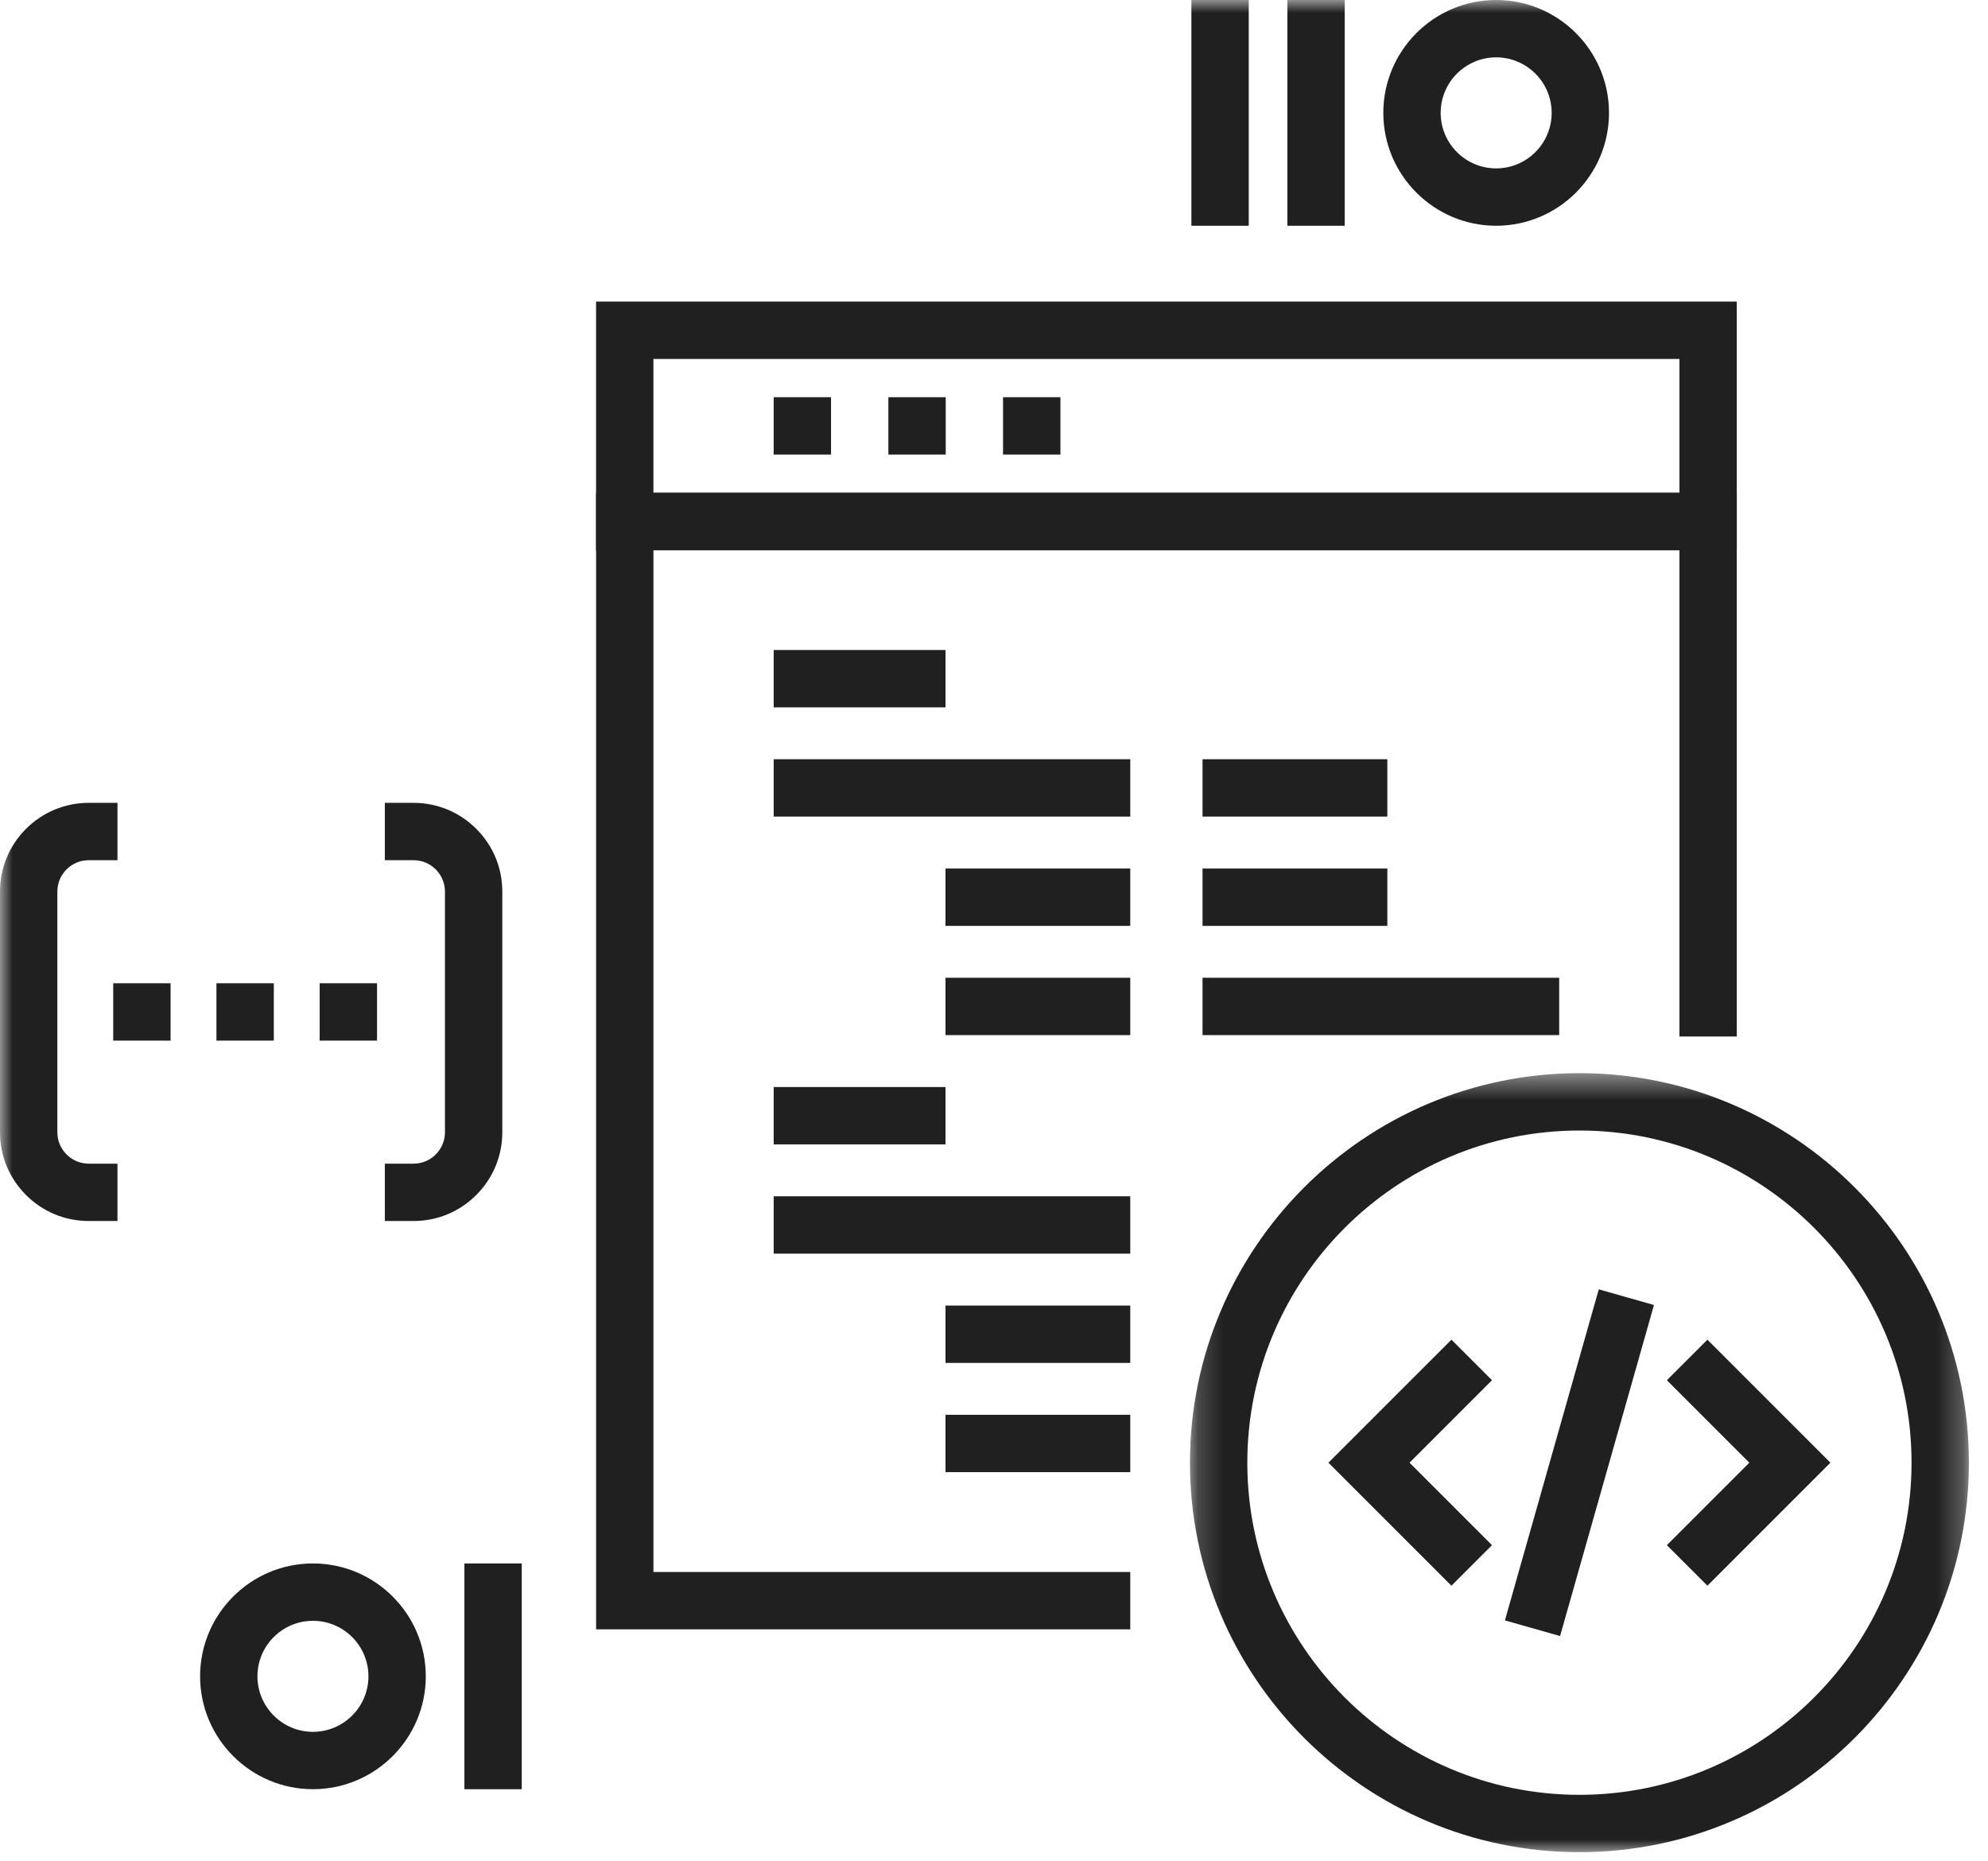 <?xml version="1.0" encoding="UTF-8" standalone="no"?>
<svg width="78px" height="73px" viewBox="0 0 78 73" version="1.1" xmlns="http://www.w3.org/2000/svg" xmlns:xlink="http://www.w3.org/1999/xlink">
    <!-- Generator: Sketch 3.8.3 (29802) - http://www.bohemiancoding.com/sketch -->
    <title>Page 1</title>
    <desc>Created with Sketch.</desc>
    <defs>
        <polygon id="path-1" points="30.75 31 30.75 0.439 0.189 0.439 0.189 31"></polygon>
        <polygon id="path-3" points="0 72.662 77.25 72.662 77.25 0 0 0"></polygon>
    </defs>
    <g id="Page-1" stroke="none" stroke-width="1" fill="none" fill-rule="evenodd">
        <g id="epay-service-index2" transform="translate(-1220, -977)">
            <g id="Group-52" transform="translate(0, 900)">
                <g id="Page-1" transform="translate(1220, 77)">
                    <g id="Group-3" transform="translate(46.5, 41.662)">
                        <mask id="mask-2" fill="white">
                            <use xlink:href="#path-1"></use>
                        </mask>
                        <g id="Clip-2"></g>
                        <path d="M15.47,2.689 C8.285,2.689 2.439,8.534 2.439,15.72 C2.439,22.905 8.285,28.75 15.47,28.75 C22.655,28.75 28.5,22.905 28.5,15.72 C28.5,8.534 22.655,2.689 15.47,2.689 M15.47,31 C7.044,31 0.189,24.145 0.189,15.72 C0.189,7.294 7.044,0.439 15.47,0.439 C23.895,0.439 30.75,7.294 30.75,15.72 C30.75,24.145 23.895,31 15.47,31" id="Fill-1" fill="#202020" mask="url(#mask-2)"></path>
                    </g>
                    <polygon id="Fill-4" fill="#202020" points="56.947 62.208 52.121 57.382 56.948 52.556 58.538 54.147 55.303 57.382 58.539 60.617"></polygon>
                    <polygon id="Fill-6" fill="#202020" points="66.991 62.208 65.4 60.617 68.635 57.382 65.4 54.147 66.991 52.556 71.817 57.382"></polygon>
                    <polygon id="Fill-8" fill="#202020" points="61.21 64.183 59.046 63.569 62.729 50.581 64.894 51.196"></polygon>
                    <mask id="mask-4" fill="white">
                        <use xlink:href="#path-3"></use>
                    </mask>
                    <g id="Clip-11"></g>
                    <polygon id="Fill-10" fill="#202020" mask="url(#mask-4)" points="30.356 27.75 37.097 27.75 37.097 25.5 30.356 25.5"></polygon>
                    <polygon id="Fill-12" fill="#202020" mask="url(#mask-4)" points="37.097 36.323 44.346 36.323 44.346 34.073 37.097 34.073"></polygon>
                    <polygon id="Fill-13" fill="#202020" mask="url(#mask-4)" points="37.097 40.608 44.346 40.608 44.346 38.358 37.097 38.358"></polygon>
                    <polygon id="Fill-14" fill="#202020" mask="url(#mask-4)" points="37.097 53.468 44.346 53.468 44.346 51.218 37.097 51.218"></polygon>
                    <polygon id="Fill-15" fill="#202020" mask="url(#mask-4)" points="37.097 57.753 44.346 57.753 44.346 55.503 37.097 55.503"></polygon>
                    <polygon id="Fill-16" fill="#202020" mask="url(#mask-4)" points="30.356 32.035 44.346 32.035 44.346 29.785 30.356 29.785"></polygon>
                    <polygon id="Fill-17" fill="#202020" mask="url(#mask-4)" points="30.356 44.895 37.097 44.895 37.097 42.645 30.356 42.645"></polygon>
                    <polygon id="Fill-18" fill="#202020" mask="url(#mask-4)" points="30.356 49.181 44.346 49.181 44.346 46.931 30.356 46.931"></polygon>
                    <polygon id="Fill-19" fill="#202020" mask="url(#mask-4)" points="47.182 36.323 54.433 36.323 54.433 34.073 47.182 34.073"></polygon>
                    <polygon id="Fill-20" fill="#202020" mask="url(#mask-4)" points="47.182 40.608 61.175 40.608 61.175 38.358 47.182 38.358"></polygon>
                    <polygon id="Fill-21" fill="#202020" mask="url(#mask-4)" points="47.182 32.035 54.433 32.035 54.433 29.785 47.182 29.785"></polygon>
                    <path d="M25.637,19.332 L65.893,19.332 L65.893,14.082 L25.637,14.082 L25.637,19.332 Z M23.387,21.582 L68.143,21.582 L68.143,11.832 L23.387,11.832 L23.387,21.582 Z" id="Fill-22" fill="#202020" mask="url(#mask-4)"></path>
                    <polygon id="Fill-23" fill="#202020" mask="url(#mask-4)" points="30.356 17.833 32.606 17.833 32.606 15.583 30.356 15.583"></polygon>
                    <polygon id="Fill-24" fill="#202020" mask="url(#mask-4)" points="34.856 17.833 37.106 17.833 37.106 15.583 34.856 15.583"></polygon>
                    <polygon id="Fill-25" fill="#202020" mask="url(#mask-4)" points="39.355 17.833 41.606 17.833 41.606 15.583 39.355 15.583"></polygon>
                    <polygon id="Fill-26" fill="#202020" mask="url(#mask-4)" points="44.346 63.92 23.388 63.92 23.388 19.332 68.143 19.332 68.143 40.663 65.893 40.663 65.893 21.582 25.638 21.582 25.638 61.67 44.346 61.67"></polygon>
                    <path d="M12.278,63.585 C11.078,63.585 10.101,64.562 10.101,65.762 C10.101,66.964 11.078,67.941 12.278,67.941 C13.479,67.941 14.456,66.964 14.456,65.762 C14.456,64.562 13.479,63.585 12.278,63.585 M12.278,70.191 C9.837,70.191 7.851,68.204 7.851,65.762 C7.851,63.321 9.837,61.335 12.278,61.335 C14.72,61.335 16.706,63.321 16.706,65.762 C16.706,68.204 14.72,70.191 12.278,70.191" id="Fill-27" fill="#202020" mask="url(#mask-4)"></path>
                    <polygon id="Fill-28" fill="#202020" mask="url(#mask-4)" points="18.221 70.192 20.471 70.192 20.471 61.335 18.221 61.335"></polygon>
                    <path d="M58.702,2.25 C57.502,2.25 56.525,3.227 56.525,4.428 C56.525,5.629 57.502,6.606 58.702,6.606 C59.903,6.606 60.88,5.629 60.88,4.428 C60.88,3.227 59.903,2.25 58.702,2.25 M58.702,8.856 C56.261,8.856 54.275,6.869 54.275,4.428 C54.275,1.986 56.261,-0 58.702,-0 C61.144,-0 63.13,1.986 63.13,4.428 C63.13,6.869 61.144,8.856 58.702,8.856" id="Fill-29" fill="#202020" mask="url(#mask-4)"></path>
                    <polygon id="Fill-30" fill="#202020" mask="url(#mask-4)" points="50.51 8.856 52.76 8.856 52.76 0 50.51 0"></polygon>
                    <polygon id="Fill-31" fill="#202020" mask="url(#mask-4)" points="46.745 8.856 48.995 8.856 48.995 0 46.745 0"></polygon>
                    <path d="M16.224,47.901 L15.099,47.901 L15.099,45.651 L16.224,45.651 C16.553,45.651 16.863,45.523 17.096,45.29 C17.33,45.056 17.458,44.746 17.458,44.417 L17.458,34.98 C17.458,34.651 17.33,34.34 17.096,34.107 C16.863,33.874 16.553,33.746 16.224,33.746 L15.099,33.746 L15.099,31.496 L16.224,31.496 C17.154,31.496 18.029,31.858 18.687,32.516 C19.346,33.174 19.708,34.049 19.708,34.98 L19.708,44.417 C19.708,45.347 19.346,46.222 18.687,46.88 C18.03,47.538 17.155,47.901 16.224,47.901" id="Fill-32" fill="#202020" mask="url(#mask-4)"></path>
                    <path d="M4.609,47.901 L3.484,47.901 C2.553,47.901 1.678,47.539 1.02,46.88 C0.362,46.221 -0,45.346 -0,44.417 L-0,34.98 C-0,34.05 0.362,33.175 1.019,32.517 C1.679,31.858 2.554,31.496 3.484,31.496 L4.609,31.496 L4.609,33.746 L3.484,33.746 C3.154,33.746 2.844,33.874 2.61,34.108 C2.378,34.34 2.25,34.65 2.25,34.98 L2.25,44.417 C2.25,44.746 2.378,45.057 2.612,45.29 C2.844,45.523 3.154,45.651 3.484,45.651 L4.609,45.651 L4.609,47.901 Z" id="Fill-33" fill="#202020" mask="url(#mask-4)"></path>
                    <polygon id="Fill-34" fill="#202020" mask="url(#mask-4)" points="4.442 40.824 6.693 40.824 6.693 38.574 4.442 38.574"></polygon>
                    <polygon id="Fill-35" fill="#202020" mask="url(#mask-4)" points="8.492 40.824 10.743 40.824 10.743 38.574 8.492 38.574"></polygon>
                    <polygon id="Fill-36" fill="#202020" mask="url(#mask-4)" points="12.542 40.824 14.793 40.824 14.793 38.574 12.542 38.574"></polygon>
                </g>
            </g>
        </g>
    </g>
</svg>